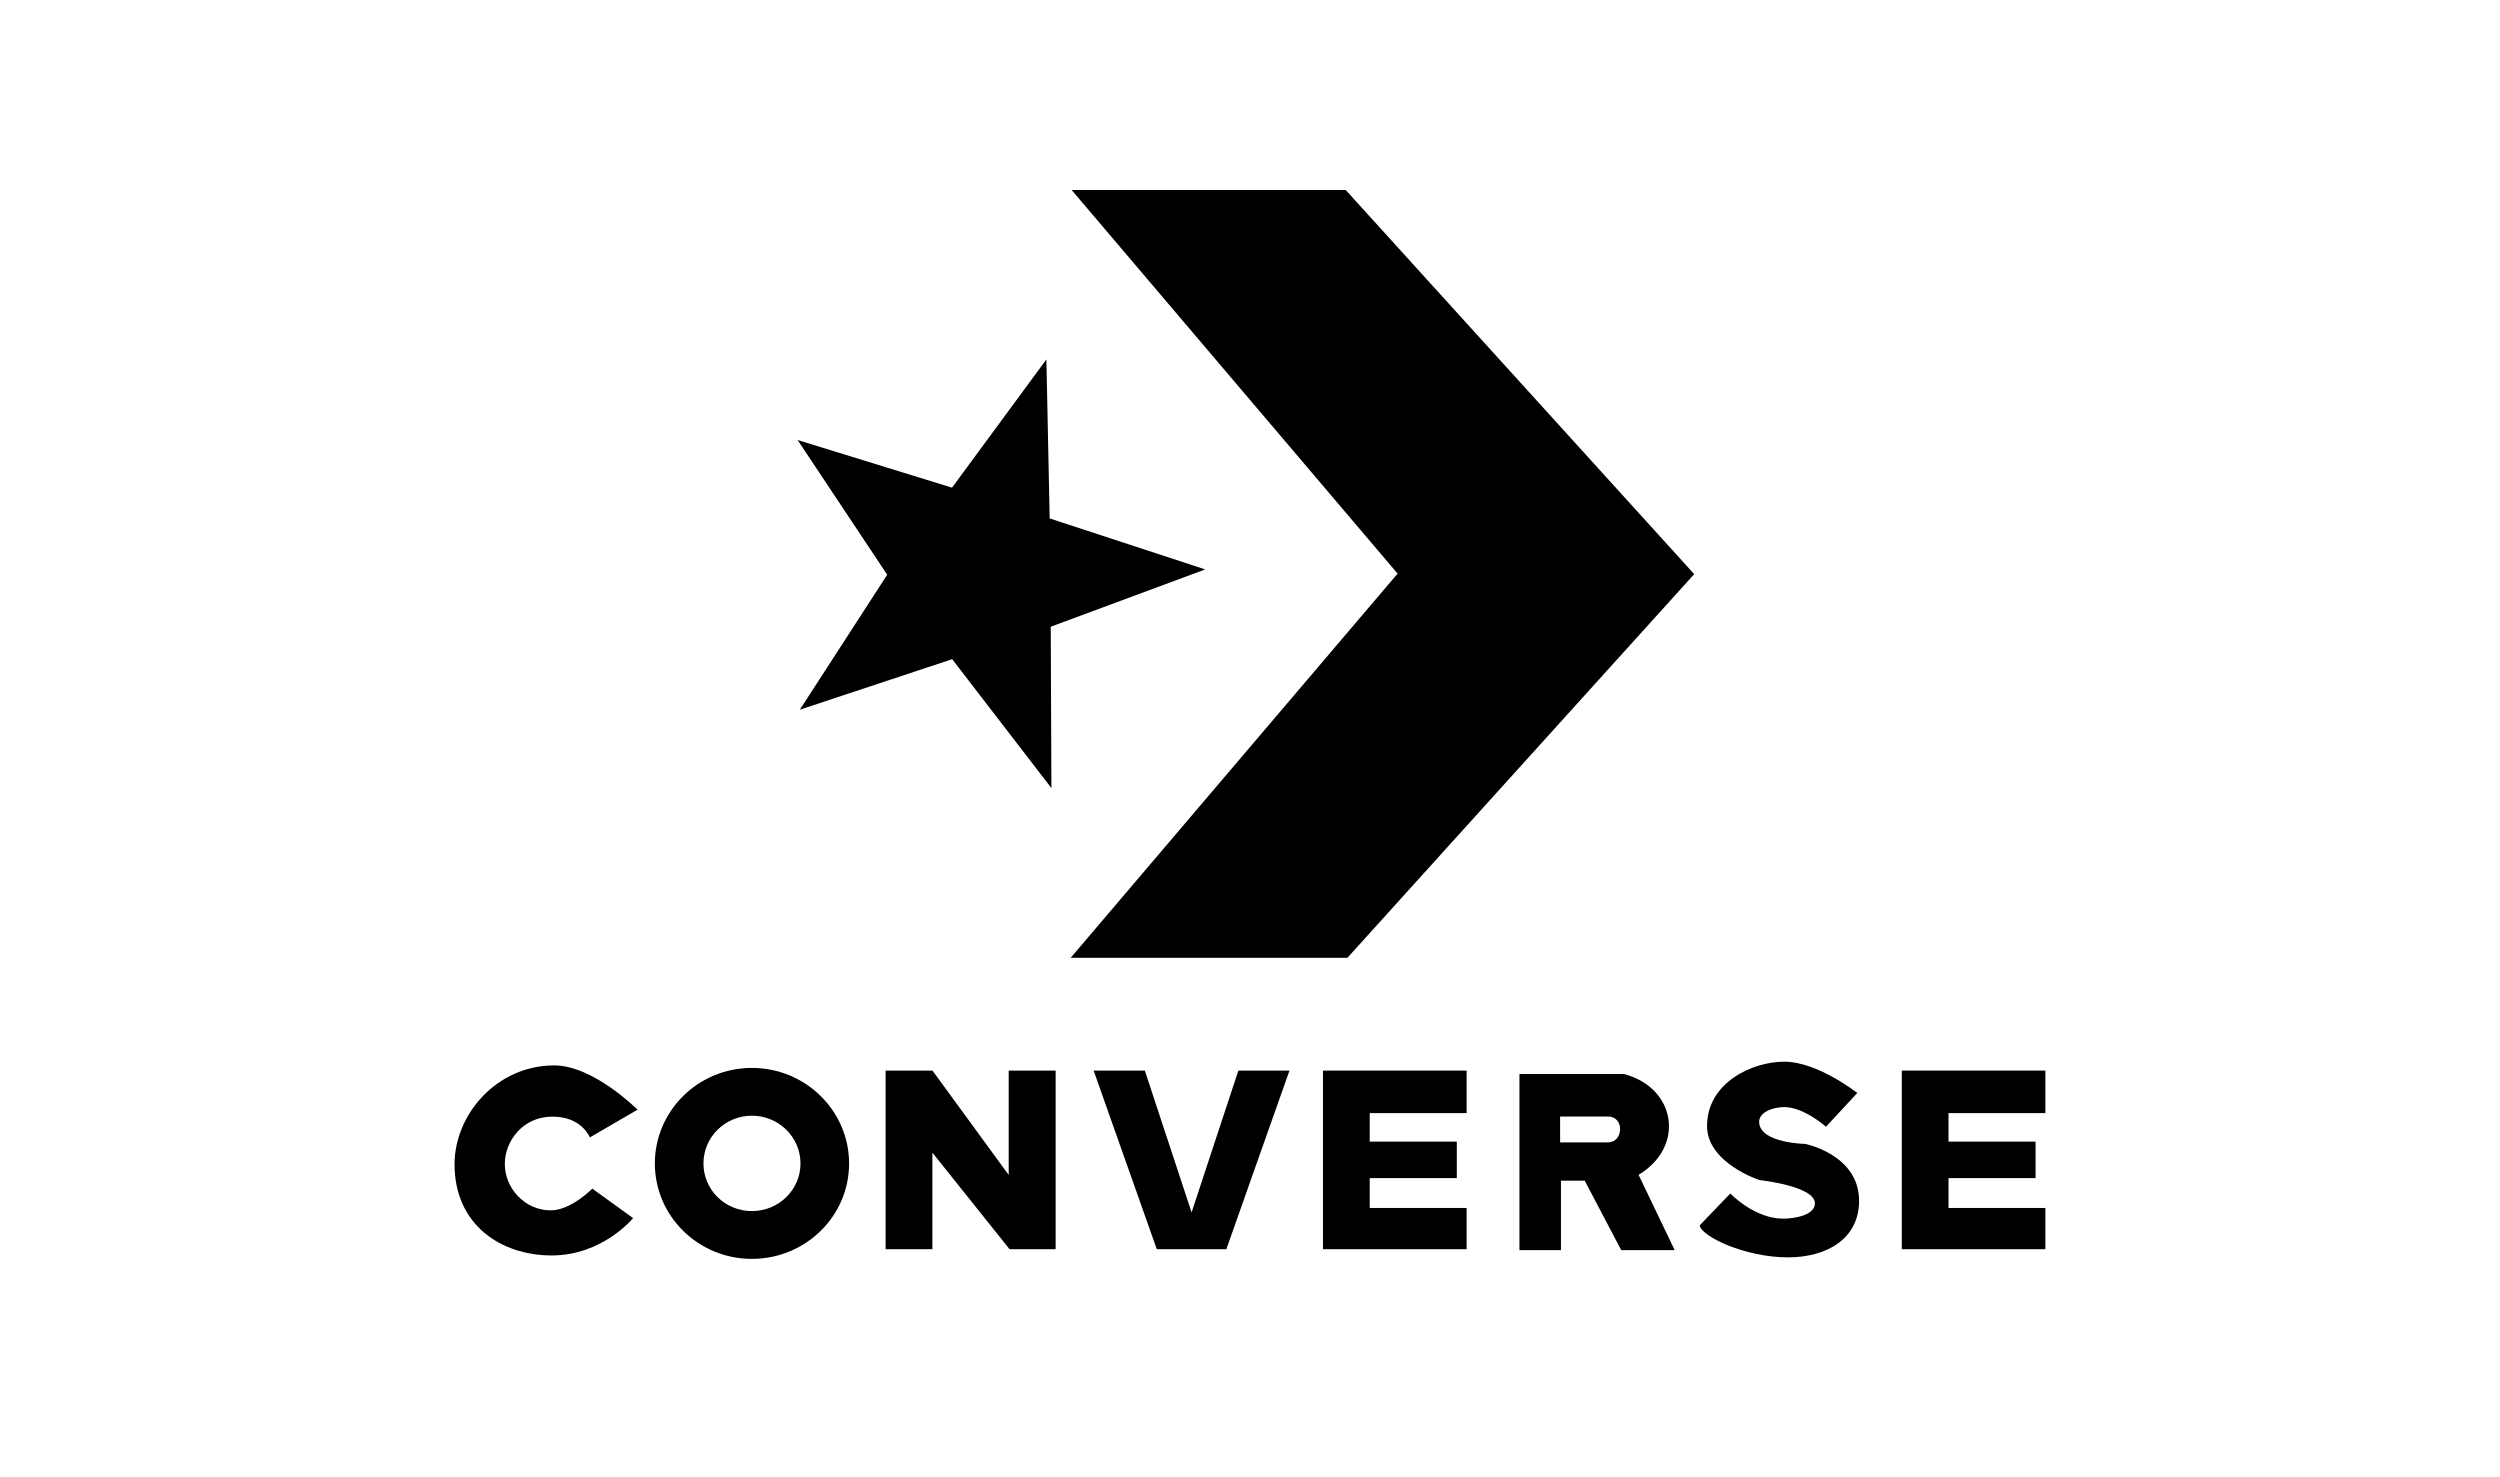 <svg width="176" height="104" viewBox="0 0 176 104" fill="none" xmlns="http://www.w3.org/2000/svg">
<path d="M74.02 55.483L73.972 44.121L84.847 40.087L73.897 36.498L73.666 25.302L67.022 34.331L56.152 30.978L62.459 40.462L56.308 49.963L67.033 46.406L74.02 55.483Z" fill="black"/>
<path d="M75.375 67.43H94.857L119.272 40.419L94.739 13.377H75.445L98.391 40.382L75.375 67.43Z" fill="black"/>
<path d="M32 81.968C32 78.46 34.965 75.005 39.02 75.005C41.781 75.005 44.881 78.122 44.881 78.122L41.524 80.075C41.524 80.075 40.971 78.61 38.896 78.61C36.794 78.61 35.555 80.338 35.539 81.909C35.523 83.663 36.96 85.209 38.773 85.209C40.194 85.209 41.701 83.68 41.701 83.68L44.57 85.756C44.57 85.756 42.425 88.384 38.832 88.384C35.239 88.379 32 86.206 32 81.968Z" fill="black"/>
<path d="M52.933 75.181C49.158 75.181 46.102 78.196 46.102 81.909C46.102 85.621 49.158 88.625 52.933 88.625C56.709 88.625 59.776 85.621 59.776 81.909C59.776 78.202 56.709 75.181 52.933 75.181ZM52.933 78.545C54.821 78.545 56.355 80.052 56.355 81.909C56.355 83.765 54.821 85.261 52.933 85.261C51.046 85.261 49.523 83.765 49.523 81.909C49.523 80.052 51.046 78.545 52.933 78.545Z" fill="black"/>
<path d="M62.348 75.369V87.944H65.64V81.147L71.073 87.944H74.317V75.369H71.013V82.719L65.646 75.369H62.348Z" fill="black"/>
<path d="M76.992 75.369L81.438 87.944H86.334L90.779 75.369H87.181L83.888 85.353L80.596 75.369H76.992Z" fill="black"/>
<path d="M93.137 75.369V87.944H103.25V85.041H96.429V82.939H102.559V80.369H96.429V78.363H103.25V75.369H93.137Z" fill="black"/>
<path d="M133.887 75.369V87.944H143.995V85.041H137.174V82.939H143.303V80.369H137.174V78.363H143.995V75.369H133.887Z" fill="black"/>
<path d="M106.969 75.611V88.008H109.891V83.121H111.564L114.133 88.008H117.898L115.356 82.708C118.659 80.723 118.005 76.576 114.321 75.611H106.969ZM109.832 78.604H113.205C114.38 78.604 114.299 80.423 113.205 80.423H109.832V78.604Z" fill="black"/>
<path d="M119.656 86.27C119.785 87.048 122.847 88.518 125.871 88.518C128.649 88.518 130.88 87.182 130.88 84.537C130.88 81.281 127.083 80.53 127.083 80.53C127.083 80.53 123.925 80.487 123.844 79.017C123.807 78.325 124.767 77.939 125.614 77.939C127.003 77.939 128.547 79.323 128.547 79.323L130.751 76.947C130.751 76.947 127.968 74.742 125.614 74.742C123.367 74.742 120.176 76.212 120.176 79.275C120.176 81.882 123.871 83.078 123.871 83.078C123.871 83.078 127.77 83.491 127.77 84.714C127.77 85.546 126.354 85.793 125.523 85.793C123.507 85.793 121.812 84.022 121.812 84.022L119.656 86.27Z" fill="black"/>
</svg>
